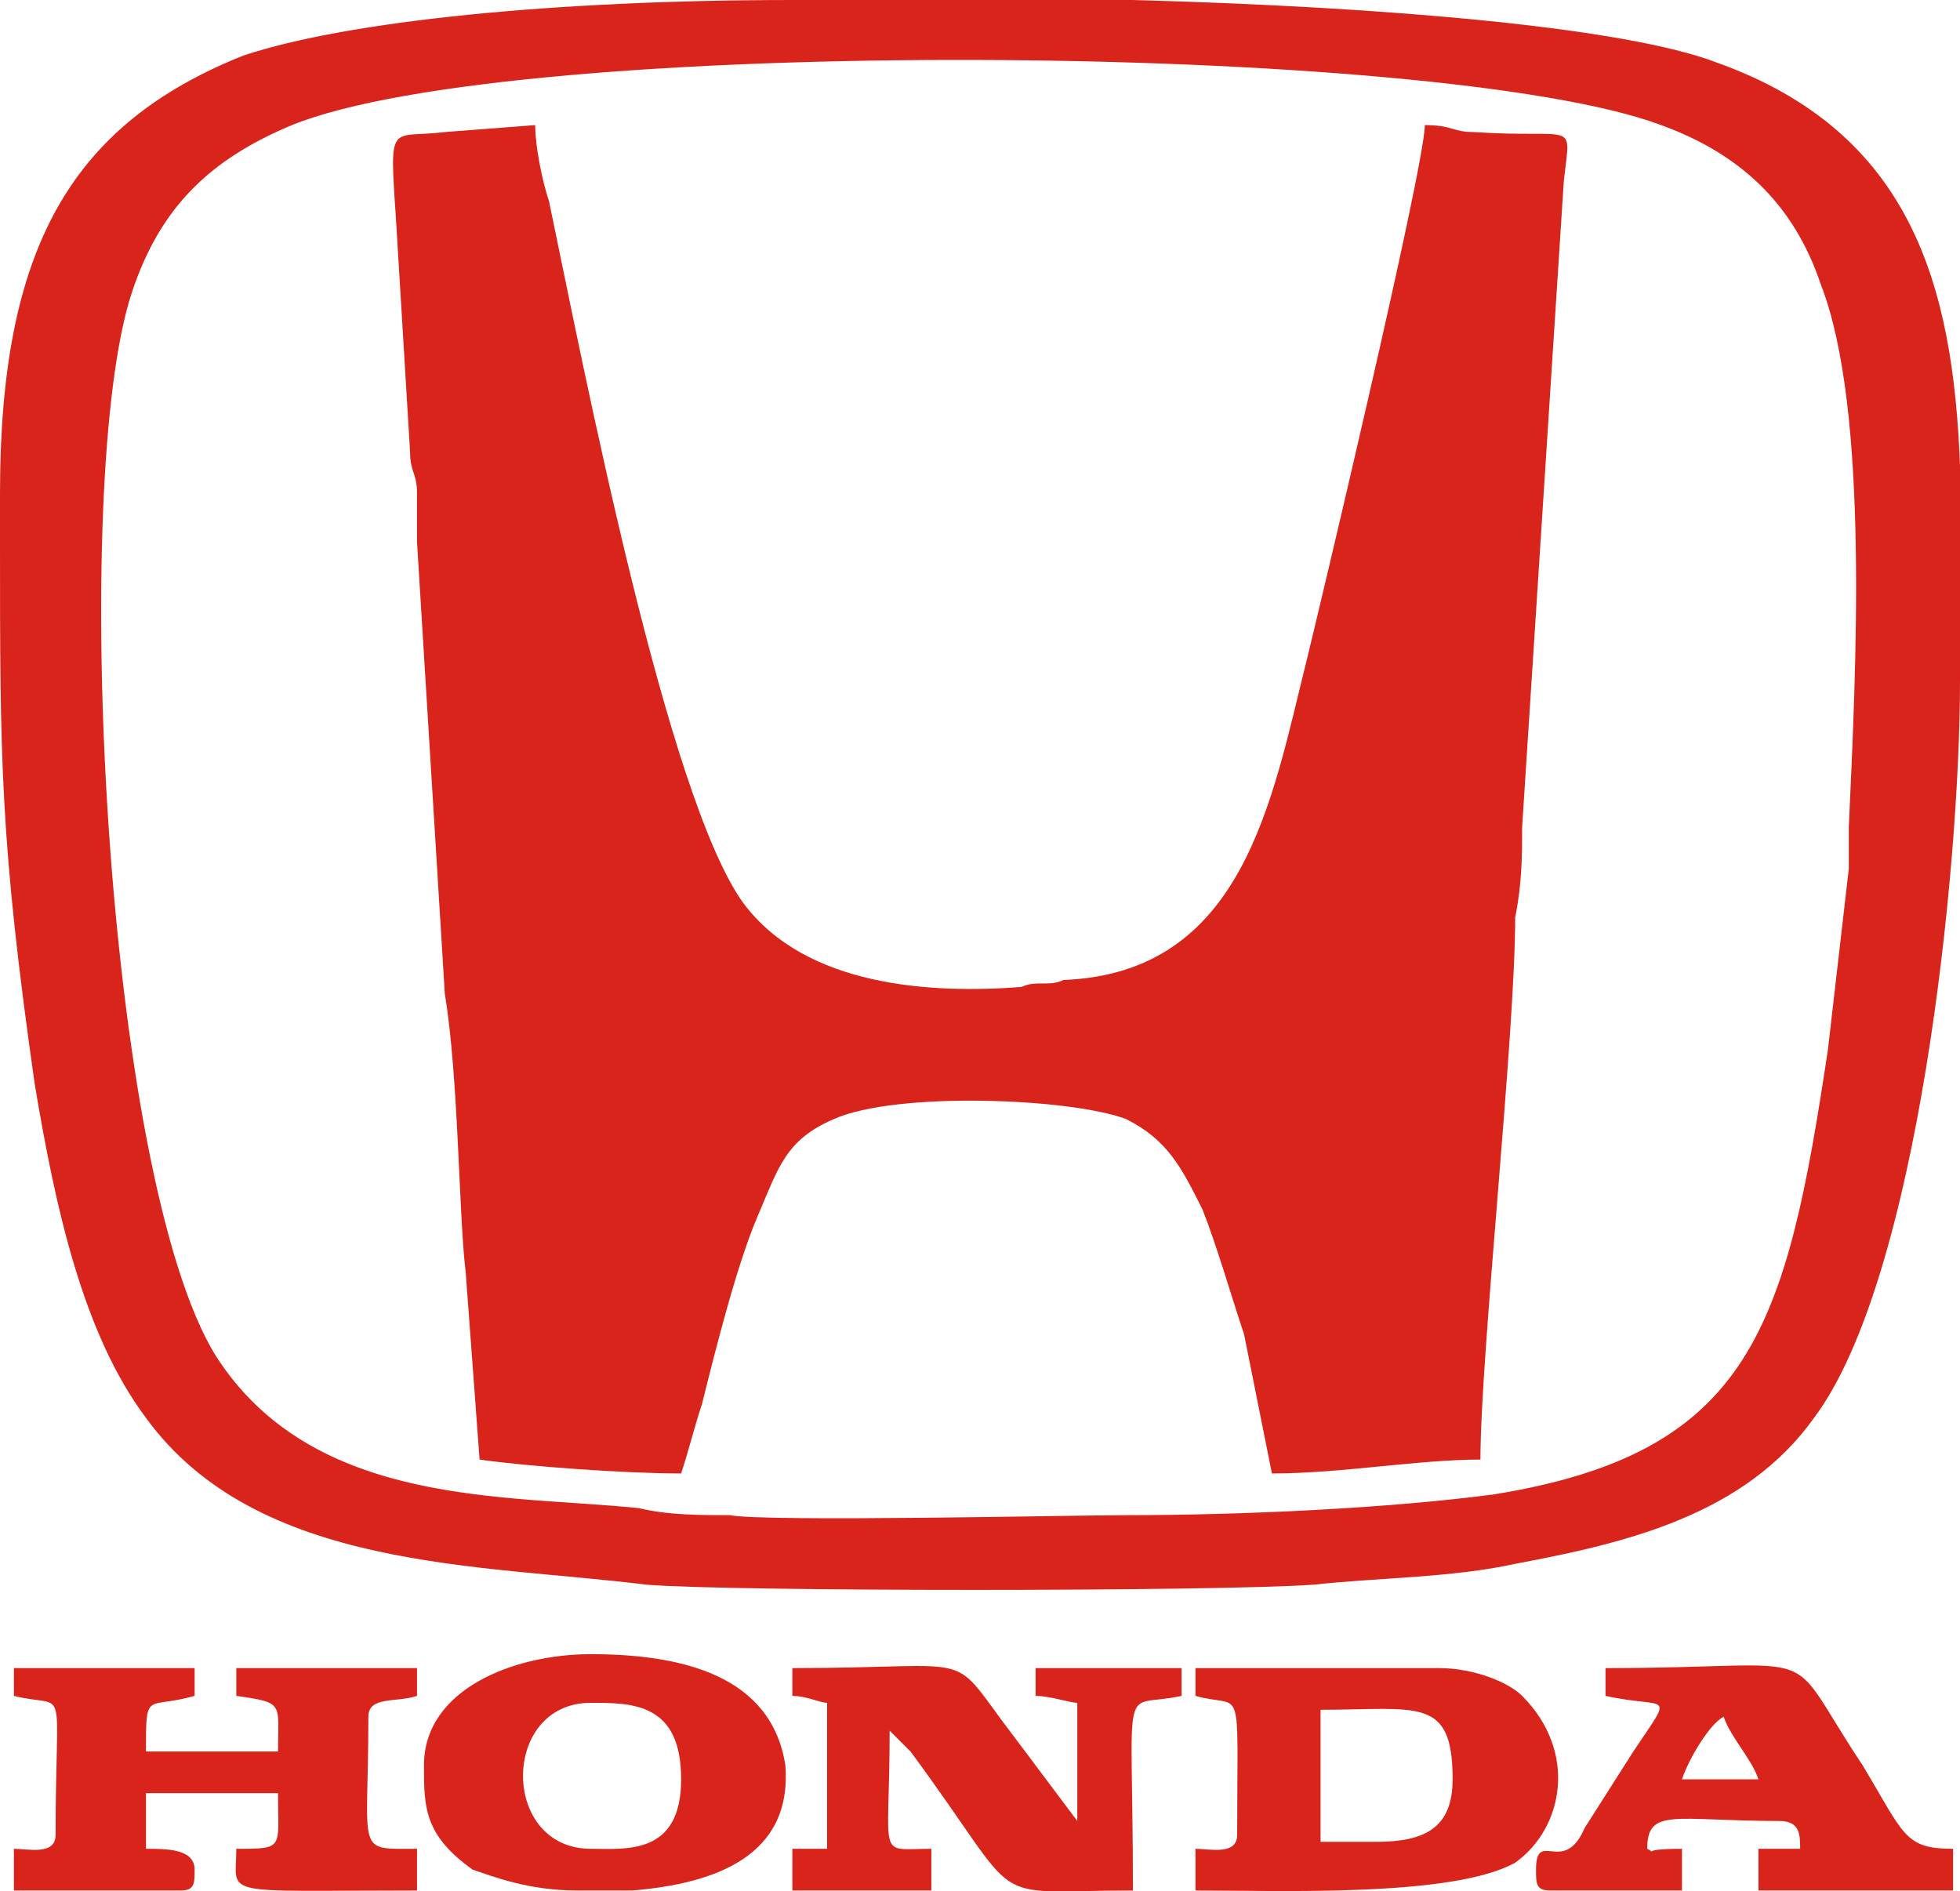 <svg xmlns="http://www.w3.org/2000/svg" xmlns:xlink="http://www.w3.org/1999/xlink" xml:space="preserve" version="1.1" style="shape-rendering:geometricPrecision; text-rendering:geometricPrecision; image-rendering:optimizeQuality; fill-rule:evenodd; clip-rule:evenodd" viewBox="402 480 282 272.13">
 <defs>
  <style type="text/css">
   <![CDATA[
    .fil0 {fill:#D9241C}
   ]]>
  </style>
 </defs>
 <g id="????_x0020_1">
  <path class="fil0" d="M471 690c7,1 21,2 29,2 1,-3 2,-7 3,-10 2,-8 5,-20 8,-27 3,-7 4,-11 11,-14 9,-4 34,-3 42,0 6,3 8,7 11,13 2,5 4,12 6,18l4 20c10,0 21,-2 30,-2 0,-15 5,-61 5,-78 1,-5 1,-9 1,-13l6 -93c1,-9 2,-6 -13,-7 -3,0 -3,-1 -7,-1 0,6 -16,73 -17,77 -5,20 -9,45 -35,46 -2,1 -4,0 -6,1 -13,1 -31,0 -40,-12 -11,-15 -23,-77 -28,-101 -1,-3 -2,-8 -2,-11l-13 1c-8,1 -8,-2 -7,13l2 33c0,3 1,3 1,6 0,2 0,5 0,7l4 65c2,12 2,32 3,40l2 27z"/>
  <path class="fil0" d="M564 698c-7,0 -52,1 -57,0 -4,0 -9,0 -13,-1 -19,-2 -47,0 -61,-22 -16,-26 -21,-126 -12,-153 4,-12 11,-19 23,-24 32,-13 165,-12 197,0 11,4 19,11 23,23 7,18 5,56 4,78 0,3 0,3 0,6l-3 26c-6,40 -11,58 -48,64 -15,2 -36,3 -53,3zm-48 -218l49 0c37,1 71,4 84,9 28,10 34,32 35,58l0 31c0,27 -6,86 -21,106 -10,14 -27,18 -43,21 -9,2 -20,2 -29,3 -14,1 -84,1 -96,0 -24,-3 -56,-2 -72,-24 -9,-12 -13,-30 -16,-48 -5,-35 -5,-47 -5,-78l0 -5 0 -2c0,-35 10,-53 35,-63 15,-5 45,-8 79,-8z"/>
  <path class="fil0" d="M404 724c8,2 6,-3 6,20 0,3 -4,2 -6,2l0 6 24 0c2,0 2,-1 2,-3 0,-3 -4,-3 -7,-3l0 -8 19 0c0,8 1,8 -6,8 0,7 -3,6 26,6l0 -6c-9,0 -7,1 -7,-19 0,-3 4,-2 7,-3l0 -4 -26 0 0 4c7,1 6,1 6,8l-19 0c0,-9 0,-6 7,-8l0 -4 -26 0 0 4z"/>
  <path class="fil0" d="M516 724c2,0 4,1 5,1l0 21 -5 0 0 6 20 0 0 -6c-8,0 -6,2 -6,-17l3 3c17,23 10,20 32,20 0,-32 -2,-26 7,-28l0 -4 -21 0 0 4c2,0 5,1 6,1l0 17 -9 -12c-10,-13 -4,-10 -32,-10l0 4z"/>
  <path class="fil0" d="M600 745l-8 0 0 -19c14,0 19,-2 19,10 0,7 -4,9 -11,9zm-26 -21c7,2 6,-3 6,20 0,3 -4,2 -6,2l0 6c12,0 37,1 46,-4 7,-5 9,-16 1,-24 -2,-2 -7,-4 -12,-4l-35 0 0 4z"/>
  <path class="fil0" d="M487 725c6,0 13,0 13,11 0,11 -8,10 -13,10 -13,0 -13,-21 0,-21zm6 27l-8 0c-7,0 -12,-2 -15,-3 -7,-5 -7,-9 -7,-15 0,-11 13,-16 24,-16 13,0 26,3 28,16 1,13 -10,17 -22,18z"/>
  <path class="fil0" d="M650 727c1,3 4,6 5,9l-11 0c1,-3 4,-8 6,-9zm-17 -3c9,2 10,-1 4,8l-7 11c-3,7 -7,0 -7,6 0,2 0,3 2,3l19 0 0 -6c-7,0 -3,1 -5,0 0,-6 4,-4 19,-4 3,0 3,2 3,4l-6 0 0 6 28 0 0 -6c-7,0 -7,-2 -13,-12 -12,-18 -4,-14 -37,-14l0 4z"/>
 </g>
</svg>